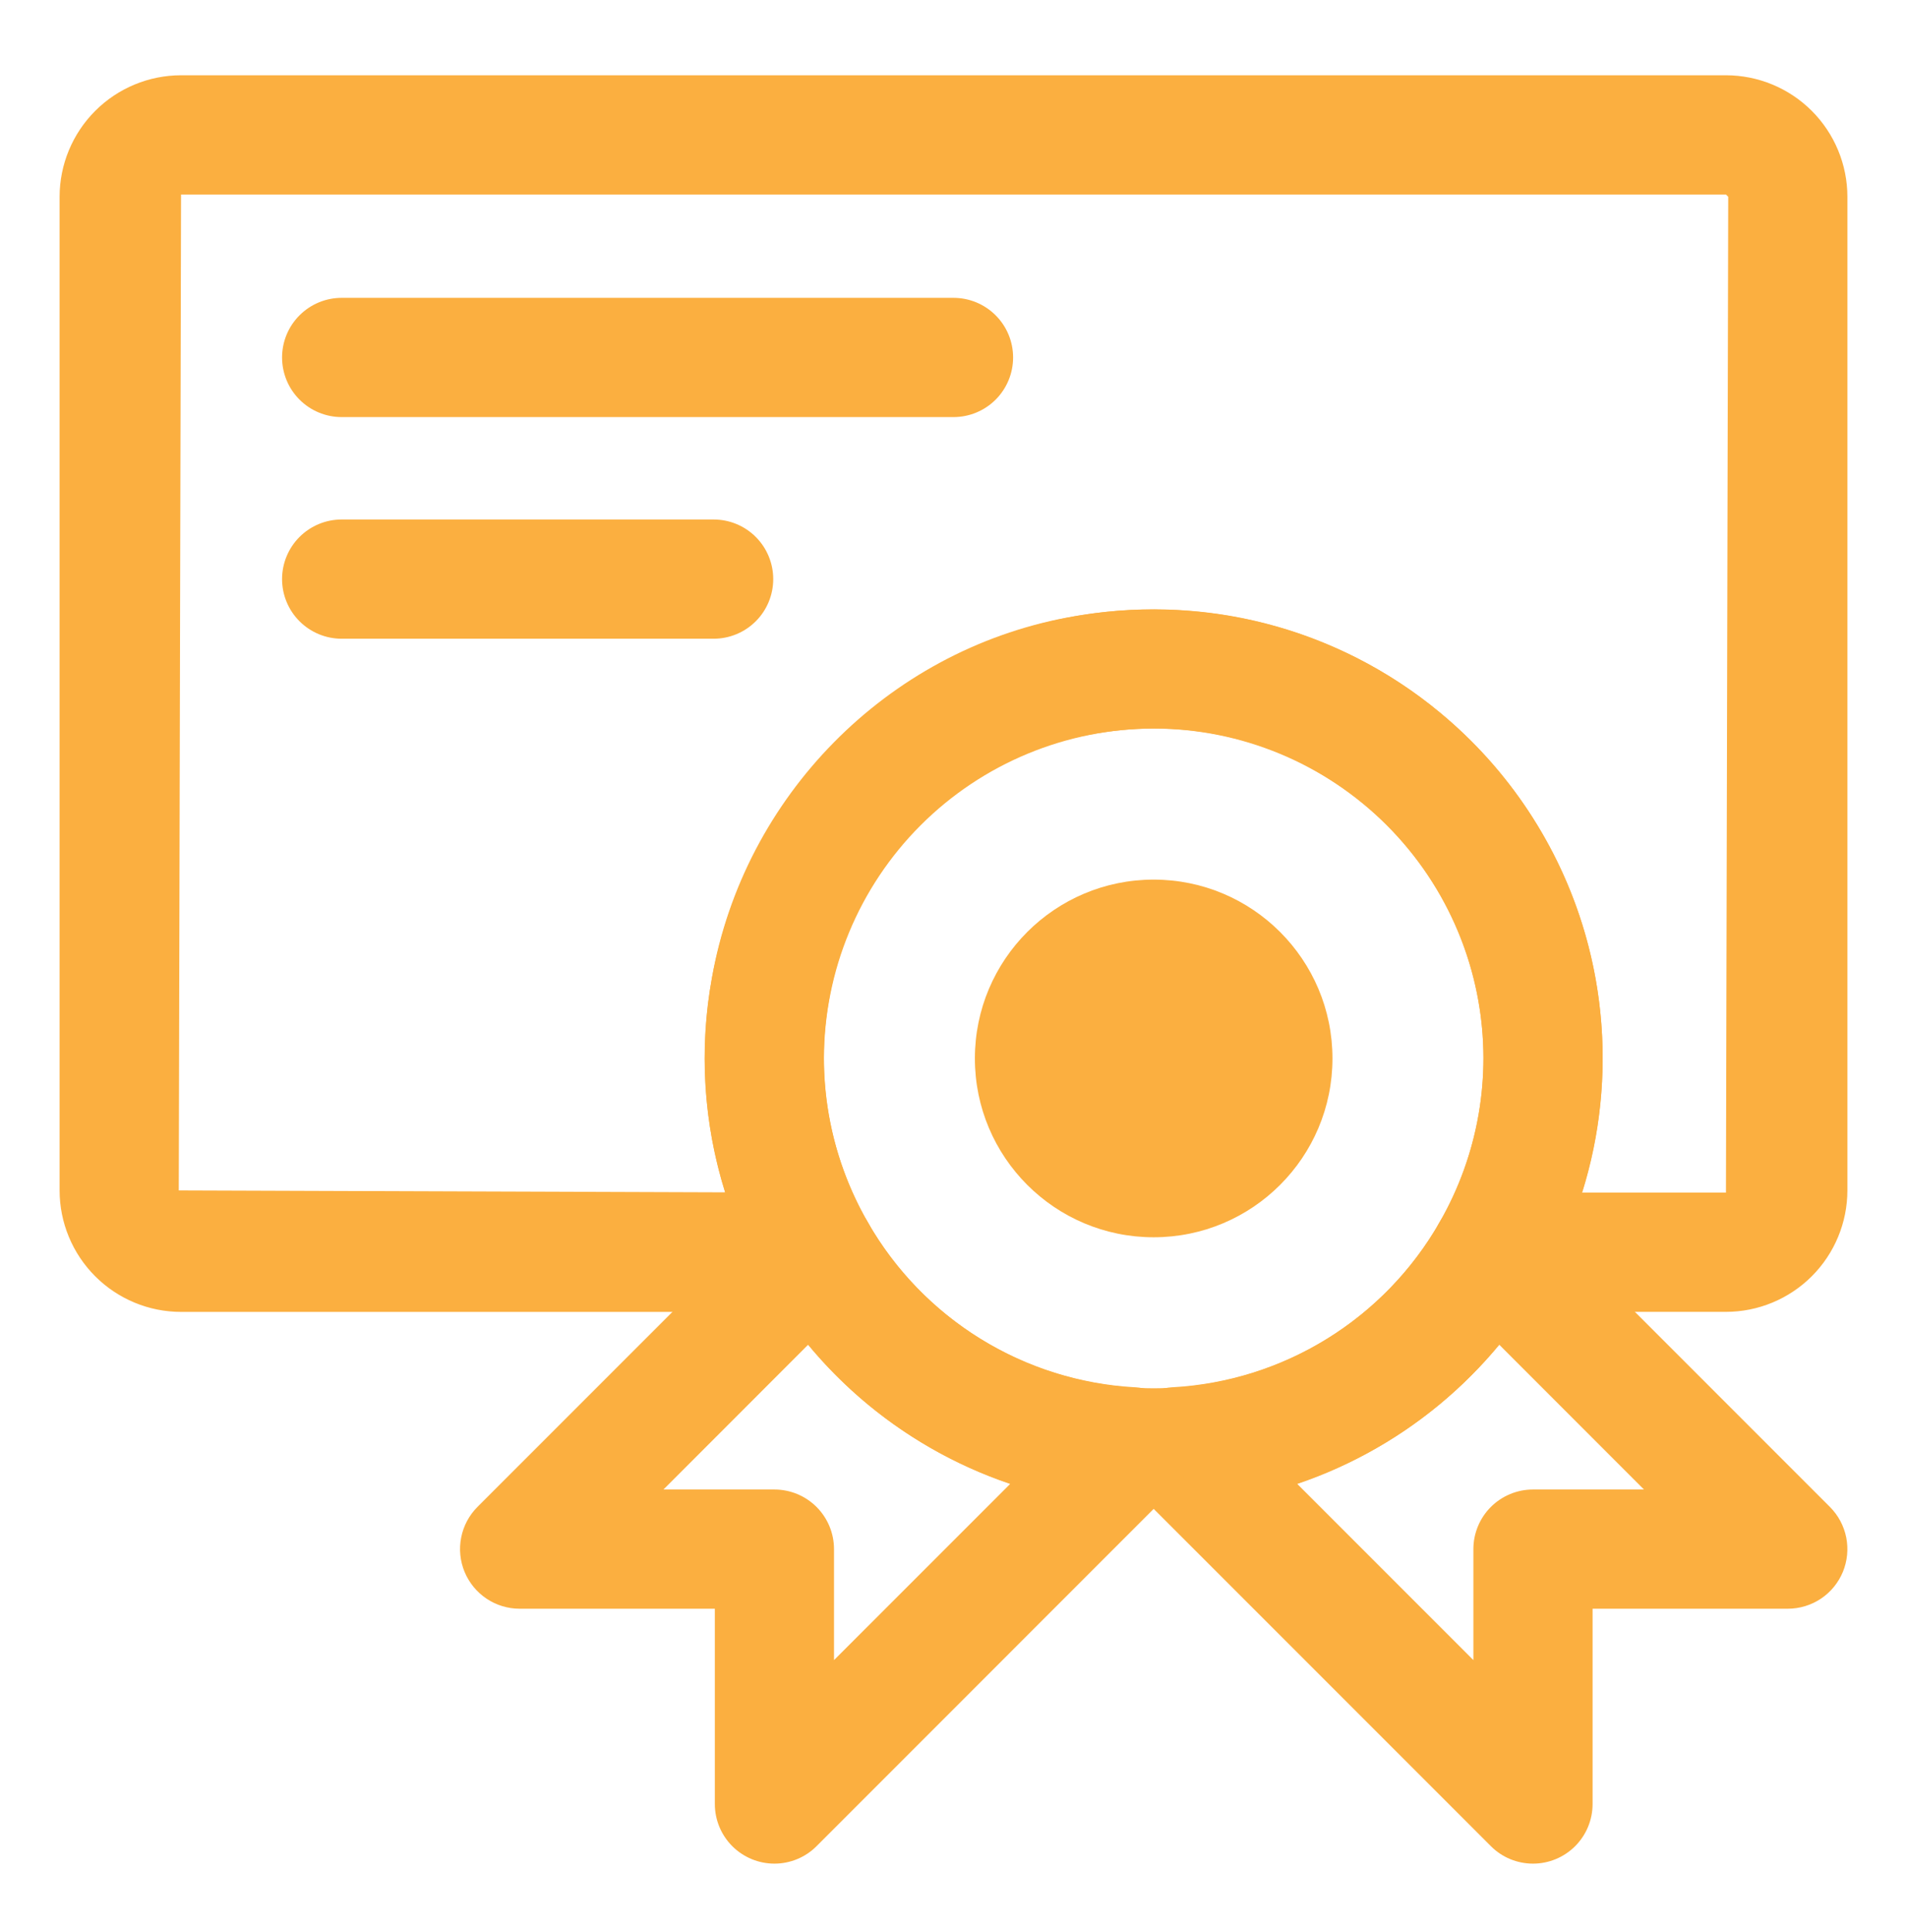 <svg xmlns="http://www.w3.org/2000/svg" width="79" height="80" viewBox="0 0 79 80" fill="none">
<path d="M71.5 54.329H61.771C61.337 54.329 60.912 54.215 60.536 53.999C60.161 53.782 59.849 53.471 59.633 53.096C59.416 52.721 59.301 52.296 59.301 51.863C59.3 51.429 59.414 51.004 59.63 50.628C61.239 47.838 61.808 44.568 61.237 41.398C60.665 38.228 58.989 35.363 56.507 33.31C53.318 30.668 49.271 29.639 45.116 30.427C39.658 31.453 35.333 35.845 34.353 41.353C33.766 44.537 34.335 47.826 35.957 50.628C36.174 51.004 36.288 51.43 36.288 51.863C36.288 52.297 36.174 52.723 35.957 53.098C35.74 53.473 35.428 53.785 35.052 54.002C34.676 54.218 34.251 54.332 33.817 54.331H7.5C6.166 54.33 4.886 53.799 3.943 52.855C3 51.912 2.469 50.632 2.469 49.298V8.149C2.47 6.815 3.001 5.536 3.944 4.592C4.887 3.649 6.166 3.118 7.5 3.117H71.5C72.834 3.118 74.113 3.649 75.056 4.592C75.999 5.536 76.53 6.815 76.531 8.149V49.3C76.529 50.634 75.999 51.912 75.055 52.855C74.112 53.797 72.834 54.328 71.5 54.329ZM65.533 49.391H71.5L71.594 8.149L71.5 8.055H7.5L7.406 49.3L30.04 49.379C29.138 46.505 28.95 43.455 29.492 40.492C30.827 32.972 36.74 26.978 44.203 25.575C49.748 24.529 55.382 25.965 59.657 29.511C62.504 31.863 64.584 35.012 65.631 38.554C66.677 42.096 66.643 45.869 65.533 49.391Z" fill="#FBAF40"/>
<path d="M47.795 62.431C37.538 62.431 29.196 54.087 29.196 43.832C29.196 33.577 37.54 25.235 47.793 25.235C58.048 25.235 66.392 33.577 66.392 43.832C66.392 54.087 58.048 62.431 47.793 62.431H47.795ZM47.795 30.172C44.173 30.176 40.701 31.616 38.14 34.177C35.579 36.738 34.138 40.21 34.133 43.832C34.137 47.453 35.577 50.926 38.138 53.487C40.699 56.048 44.171 57.489 47.793 57.494C51.415 57.49 54.888 56.049 57.449 53.488C60.01 50.927 61.451 47.454 61.455 43.832C61.45 40.21 60.009 36.738 57.448 34.177C54.887 31.616 51.414 30.176 47.793 30.172H47.795Z" fill="#FBAF40"/>
<path d="M47.792 51.24C51.883 51.24 55.199 47.925 55.199 43.834C55.199 39.744 51.883 36.428 47.792 36.428C43.702 36.428 40.386 39.744 40.386 43.834C40.386 47.925 43.702 51.24 47.792 51.24Z" fill="#FBAF40"/>
<path d="M63.506 77.18C63.182 77.18 62.861 77.116 62.561 76.992C62.262 76.868 61.99 76.686 61.761 76.456L46.965 61.661C46.629 61.324 46.397 60.897 46.298 60.432C46.198 59.966 46.236 59.482 46.405 59.037C46.575 58.592 46.87 58.206 47.254 57.925C47.638 57.644 48.095 57.479 48.57 57.452C50.837 57.328 53.036 56.638 54.968 55.446C56.899 54.254 58.502 52.598 59.63 50.628C59.819 50.3 60.081 50.019 60.396 49.808C60.711 49.597 61.071 49.462 61.446 49.412C61.822 49.363 62.204 49.4 62.563 49.522C62.922 49.644 63.248 49.847 63.516 50.115L75.808 62.409C76.153 62.754 76.388 63.194 76.483 63.673C76.578 64.152 76.529 64.648 76.343 65.099C76.156 65.55 75.84 65.936 75.434 66.207C75.028 66.478 74.551 66.623 74.062 66.623H65.975V74.711C65.975 75.366 65.715 75.994 65.252 76.457C64.789 76.92 64.161 77.18 63.506 77.18ZM53.73 61.444L61.037 68.751V64.154C61.037 63.5 61.297 62.872 61.76 62.409C62.223 61.946 62.851 61.686 63.506 61.686H68.103L62.106 55.687C59.907 58.351 57.005 60.345 53.73 61.444Z" fill="#FBAF40"/>
<path d="M32.081 77.18C31.427 77.18 30.799 76.919 30.336 76.457C29.873 75.994 29.613 75.366 29.613 74.711V66.623H21.523C21.035 66.622 20.558 66.477 20.153 66.205C19.748 65.933 19.433 65.548 19.246 65.098C19.059 64.647 19.01 64.151 19.105 63.673C19.199 63.195 19.433 62.755 19.777 62.409L32.072 50.115C32.339 49.847 32.666 49.644 33.024 49.522C33.383 49.4 33.765 49.363 34.141 49.412C34.517 49.462 34.876 49.597 35.191 49.808C35.506 50.019 35.768 50.3 35.957 50.628C37.085 52.597 38.687 54.253 40.618 55.444C42.549 56.636 44.747 57.326 47.012 57.452C47.489 57.477 47.948 57.639 48.334 57.92C48.719 58.201 49.016 58.588 49.186 59.033C49.356 59.479 49.393 59.965 49.292 60.431C49.192 60.898 48.958 61.325 48.62 61.661L33.827 76.456C33.598 76.686 33.326 76.868 33.026 76.992C32.727 77.116 32.406 77.18 32.081 77.18ZM27.485 61.686H32.081C32.736 61.686 33.364 61.946 33.827 62.409C34.29 62.872 34.55 63.5 34.55 64.154V68.751L41.858 61.444C38.582 60.346 35.679 58.353 33.479 55.689L27.485 61.686ZM39.5 17.273H14.153C13.499 17.273 12.871 17.013 12.408 16.55C11.945 16.087 11.685 15.459 11.685 14.804C11.685 14.149 11.945 13.521 12.408 13.059C12.871 12.595 13.499 12.335 14.153 12.335H39.5C40.155 12.335 40.783 12.595 41.246 13.059C41.709 13.521 41.969 14.149 41.969 14.804C41.969 15.459 41.709 16.087 41.246 16.55C40.783 17.013 40.155 17.273 39.5 17.273ZM29.563 26.452H14.153C13.499 26.452 12.871 26.192 12.408 25.729C11.945 25.266 11.685 24.638 11.685 23.983C11.685 23.328 11.945 22.7 12.408 22.237C12.871 21.774 13.499 21.514 14.153 21.514H29.563C30.218 21.514 30.846 21.774 31.309 22.237C31.772 22.7 32.032 23.328 32.032 23.983C32.032 24.638 31.772 25.266 31.309 25.729C30.846 26.192 30.218 26.452 29.563 26.452Z" fill="#FBAF40"/>
</svg>